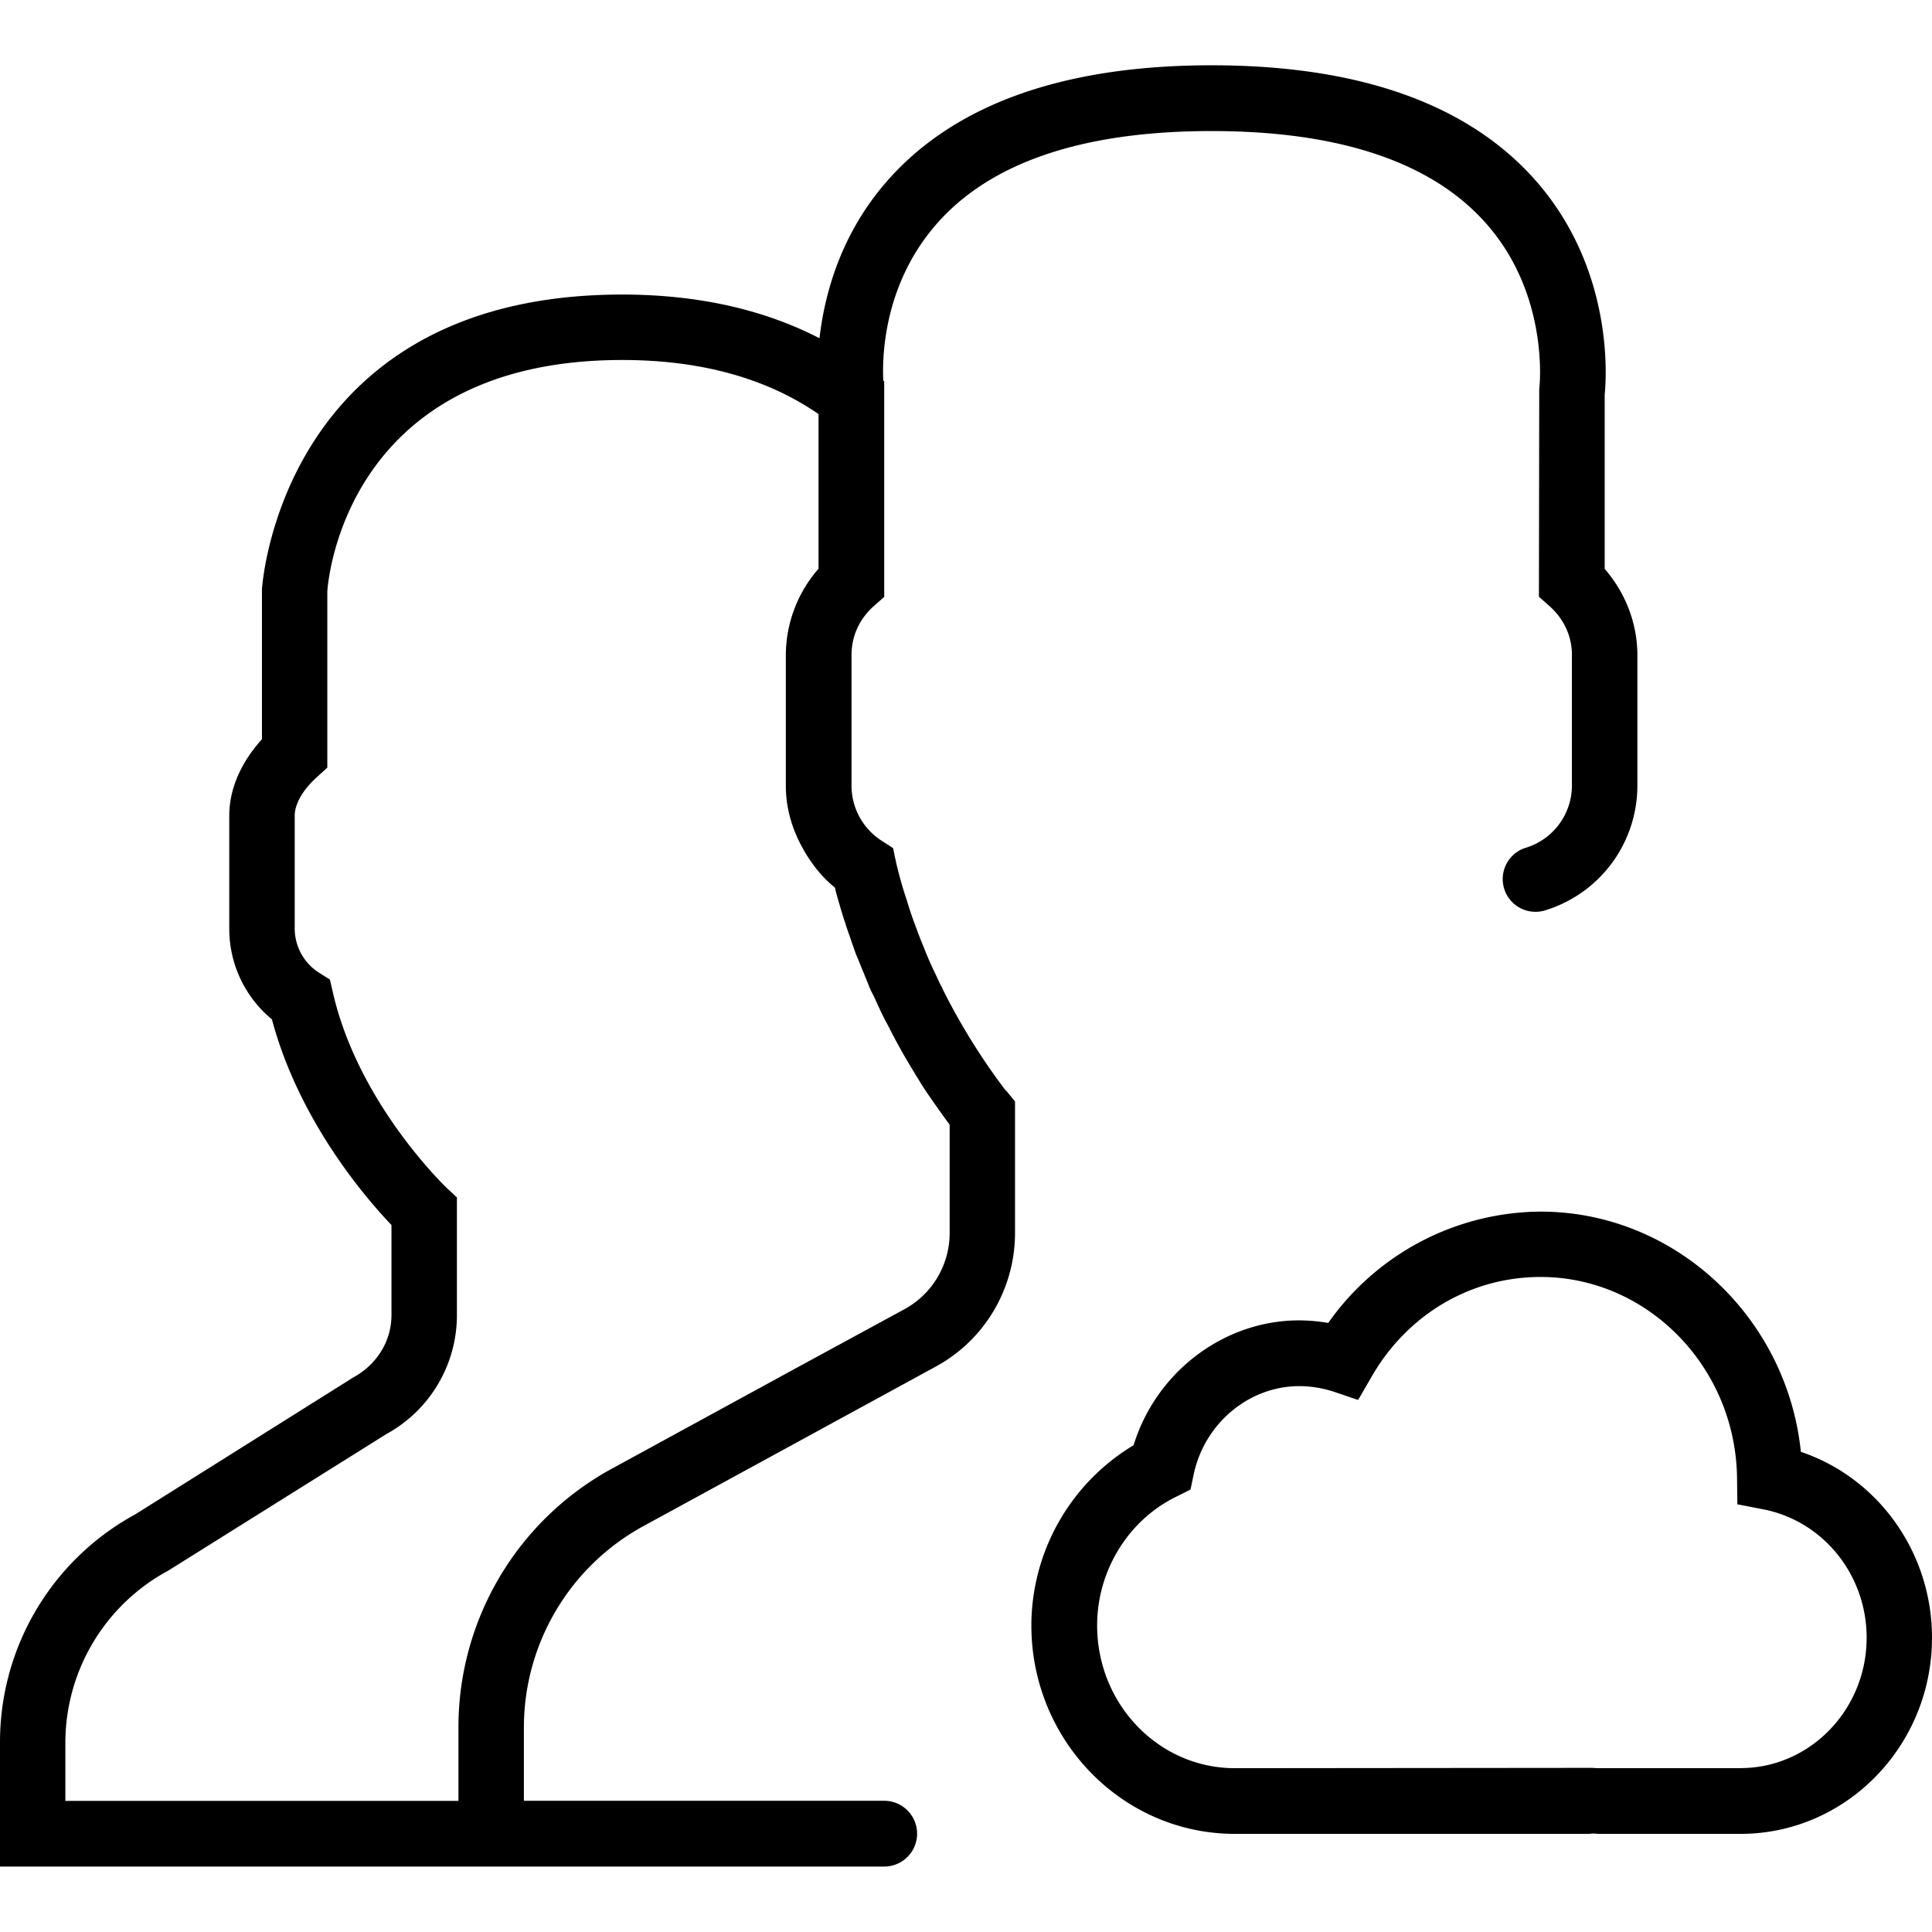<svg xmlns="http://www.w3.org/2000/svg" width="32" height="32" viewBox="0 0 24 24">
    <path d="M22.371 18.035c-.172-1.672-1.566-2.984-3.234-2.984a3.25 3.25 0 0 0-2.637 1.383 2.195 2.195 0 0 0-.36-.032c-.94 0-1.78.645-2.058 1.551a2.617 2.617 0 0 0-1.27 2.238c0 1.43 1.133 2.59 2.528 2.59h4.383c.023 0 .05-.004.07-.004.023 0 .05.004.074.004h1.754c1.313 0 2.379-1.093 2.379-2.437 0-1.059-.668-1.985-1.629-2.309zm-.75 3.93h-1.77l-.078-.004-4.433.004c-.945 0-1.711-.793-1.711-1.774 0-.675.383-1.304.98-1.597l.18-.09.04-.192c.136-.632.687-1.093 1.312-1.093.14 0 .28.023.418.066l.312.106.168-.29c.445-.773 1.23-1.238 2.098-1.238 1.328 0 2.422 1.117 2.441 2.492l.004.332.324.063c.742.145 1.282.813 1.282 1.594 0 .894-.704 1.62-1.567 1.62zm0 0"/>
    <path d="M12.488 13.54a7.988 7.988 0 0 1-.773-1.243l-.016-.04c-.004 0-.004-.007-.008-.007l-.132-.281-.02-.047c-.023-.05-.043-.106-.066-.16l-.024-.059c-.023-.055-.043-.11-.066-.172a4.436 4.436 0 0 1-.117-.344l-.032-.097a5.584 5.584 0 0 1-.105-.387v-.008l-.008-.03-.027-.13-.14-.09a.813.813 0 0 1-.376-.683V8.137c0-.23.094-.442.27-.602l.136-.12V4.737l-.011-.008c-.016-.296.004-1.195.66-1.945.672-.77 1.824-1.156 3.418-1.156 1.59 0 2.738.387 3.41 1.148.793.895.664 2.04.66 2.051l-.004 2.586.137.121c.176.16.273.371.273.602v1.625a.81.81 0 0 1-.582.773.407.407 0 0 0 .242.777 1.62 1.62 0 0 0 1.153-1.55V8.137c0-.395-.149-.774-.406-1.07V4.901c.023-.222.109-1.554-.852-2.652-.836-.953-2.191-1.438-4.031-1.438-1.84 0-3.196.485-4.031 1.438-.582.664-.778 1.414-.84 1.953-.696-.36-1.52-.543-2.45-.543-4.226 0-4.472 3.602-4.476 3.66v1.864c-.262.289-.406.62-.406.949v1.406c0 .438.195.848.53 1.125.337 1.262 1.165 2.219 1.485 2.555v1.117c0 .32-.176.613-.476.777l-2.707 1.7A3.219 3.219 0 0 0 0 21.64v1.547h10.984a.408.408 0 0 0 0-.817H6.508v-.91c0-1.043.57-2.004 1.488-2.504l3.629-1.98c.61-.332.984-.97.984-1.66v-1.633l-.093-.114s-.012-.015-.028-.03zm-.691 1.776c0 .395-.215.758-.559.946l-1.078.586-.265.144-2.29 1.25a3.658 3.658 0 0 0-1.91 3.219v.91H.812v-.73a2.43 2.43 0 0 1 1.278-2.13l2.707-1.695c.543-.296.879-.863.879-1.48v-1.461l-.13-.121c-.01-.012-1.093-1.04-1.41-2.422l-.038-.164-.137-.086a.652.652 0 0 1-.3-.543v-1.406c0-.145.1-.32.273-.477l.132-.12V7.347c.008-.118.22-2.875 3.664-2.875.973 0 1.793.226 2.438.672v1.921a1.636 1.636 0 0 0-.406 1.07v1.626c0 .293.086.566.23.812.098.168.223.328.38.453.003.012.007.02.007.032.023.09.05.18.074.261l.035.114c.008.02.016.039.02.062.015.04.027.082.043.121.023.074.05.145.078.227.012.031.027.062.039.094l.105.257c.008.016.012.035.02.051l.023.055.036.07c.039.082.074.164.113.242l.023.047.032.059.023.043c.062.125.129.246.191.355a13.5 13.5 0 0 0 .234.387c.137.207.255.367.329.469zm0 0"/>
</svg>
